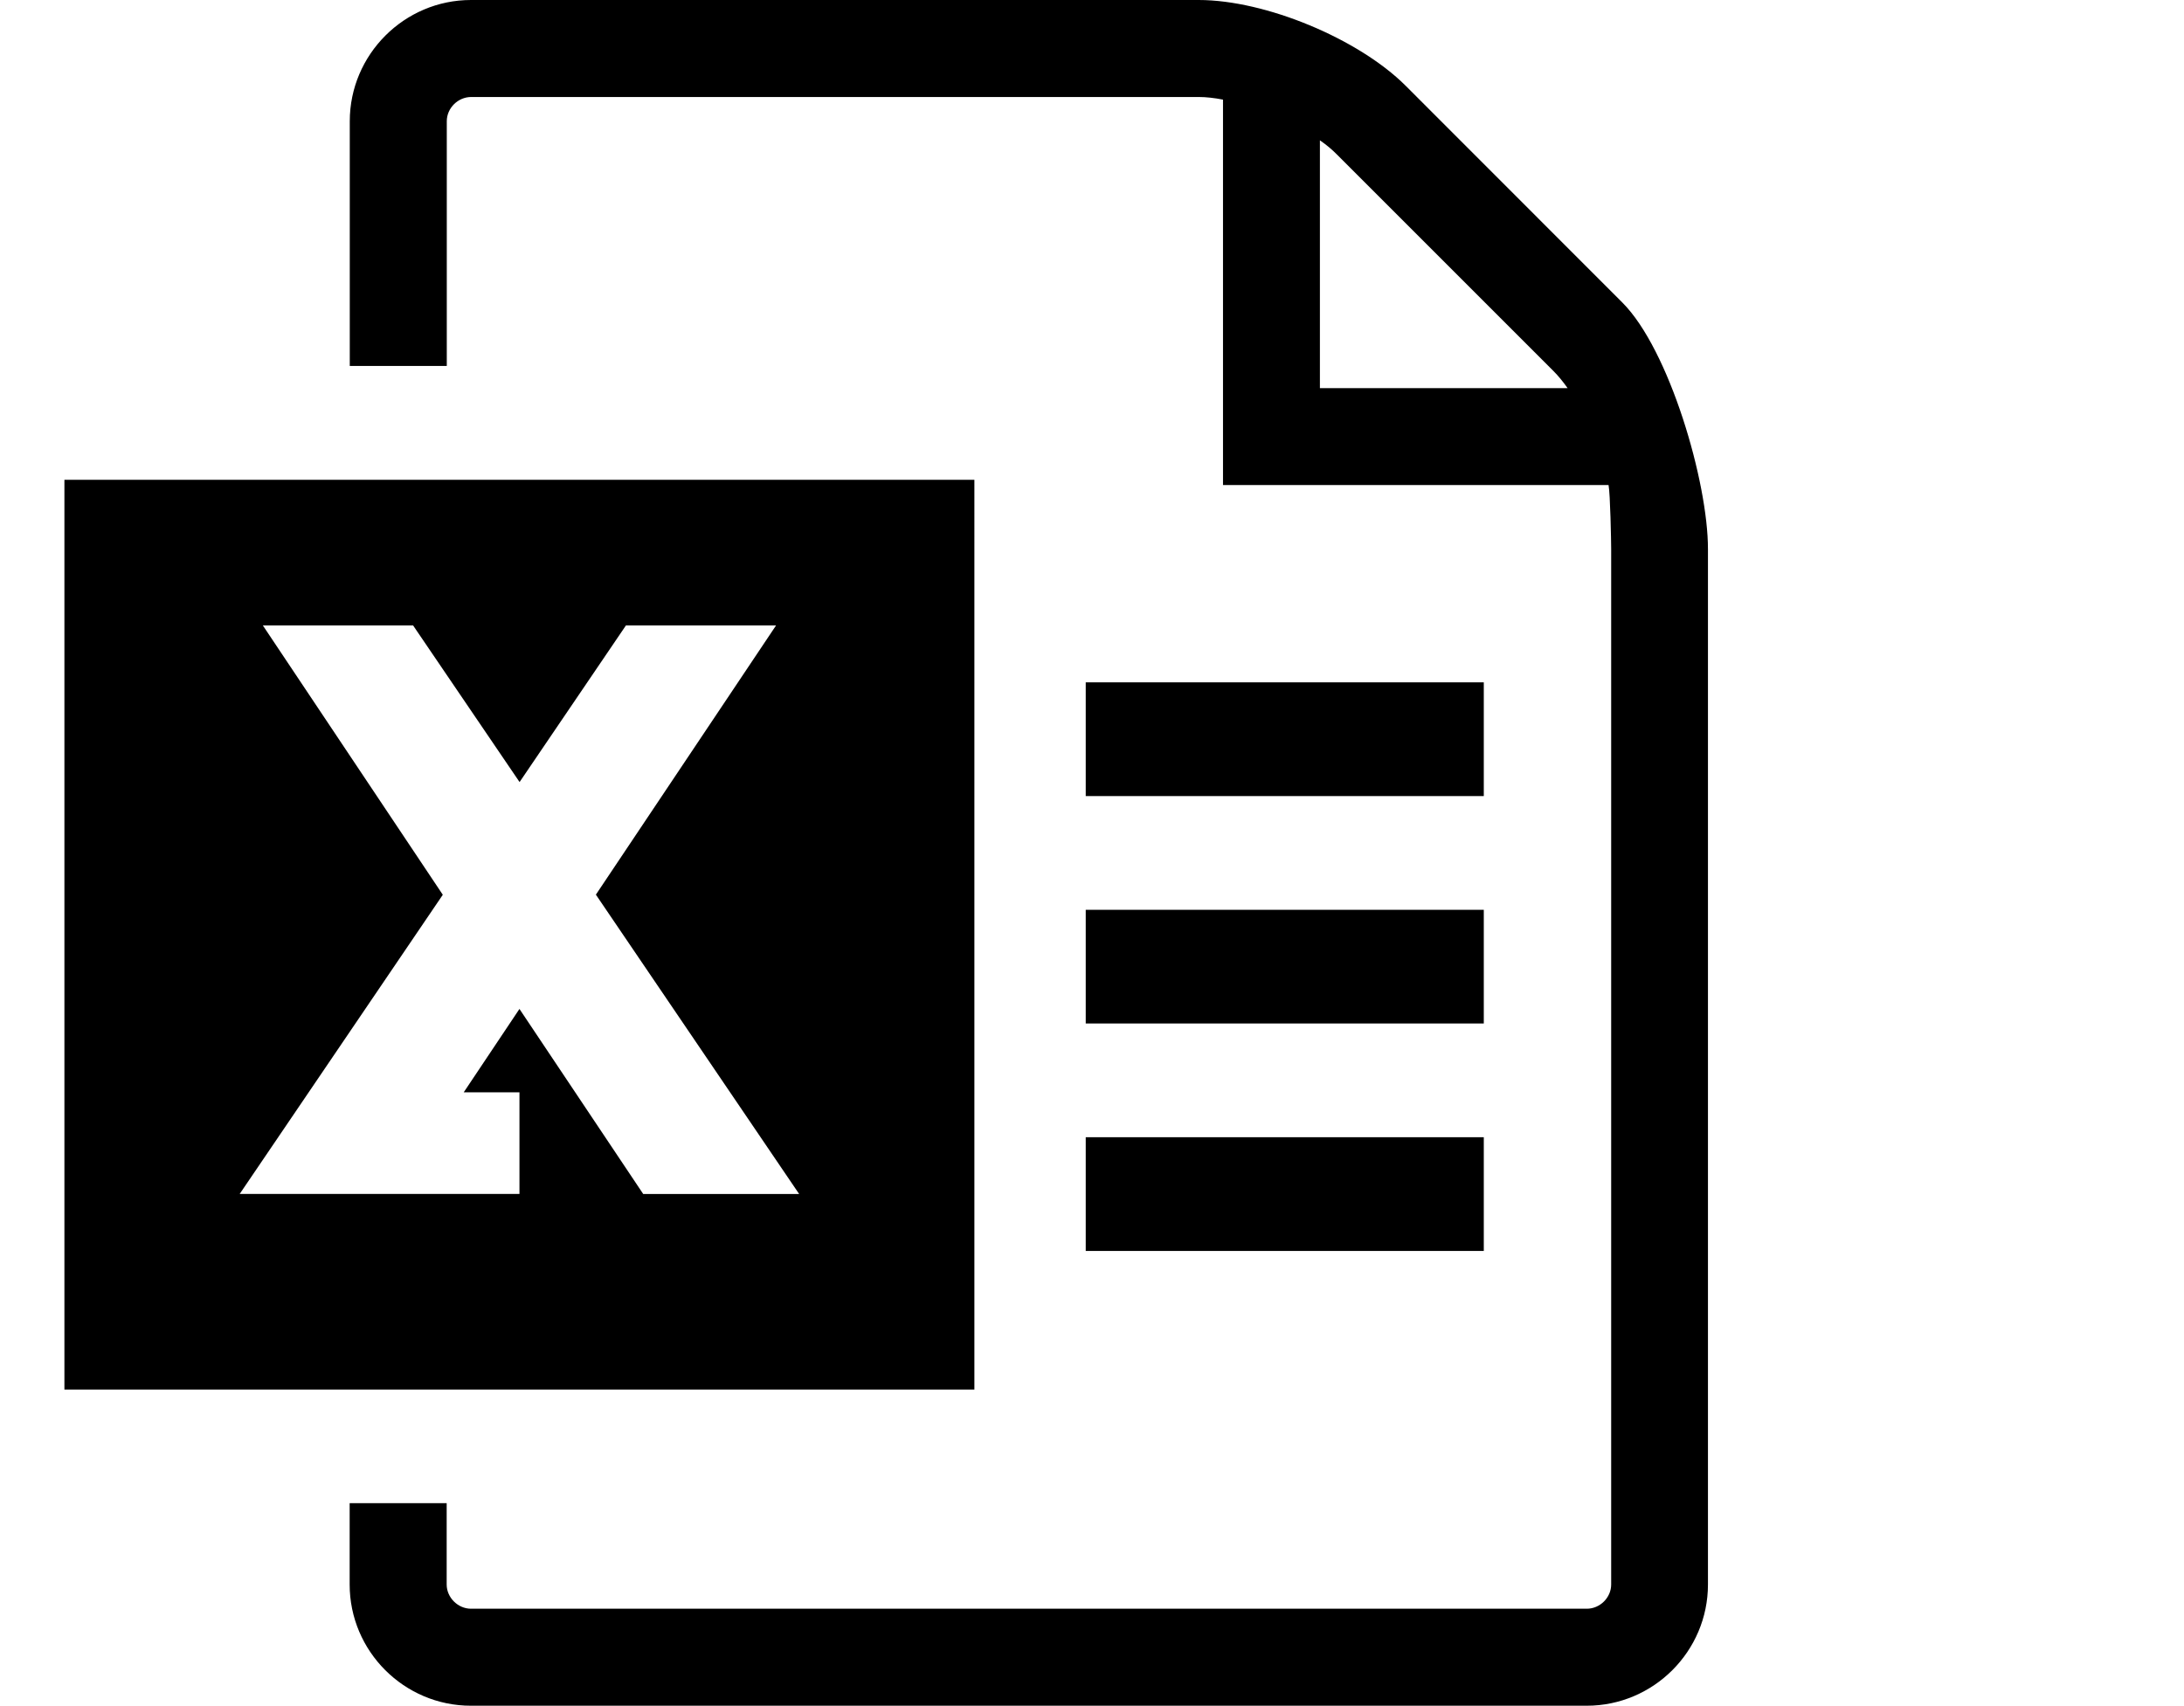<?xml version="1.0" standalone="no"?><!DOCTYPE svg PUBLIC "-//W3C//DTD SVG 1.1//EN" "http://www.w3.org/Graphics/SVG/1.1/DTD/svg11.dtd"><svg t="1554431113417" class="icon" style="" viewBox="0 0 1311 1024" version="1.1" xmlns="http://www.w3.org/2000/svg" p-id="3692" xmlns:xlink="http://www.w3.org/1999/xlink" width="384.082" height="300"><defs><style type="text/css"></style></defs><path d="M651.737 546.163h238.946v68.271h-238.947V546.164z m0-136.541h238.946v68.269h-238.947v-68.269z m0 273.081h238.946v68.269h-238.947v-68.269zM38.669 288.033v546.163h546.231V288.033H38.67zM386.097 716.772L311.818 605.693l-33.452 50.041h33.453v61.033H143.873l121.931-179.618L157.8 375.486h90.185L311.887 469.495l63.832-94.008h90.117L357.695 537.084l122.001 179.687h-93.599z m587.671-535.24L843.781 51.476C815.448 23.212 759.604 0 719.528 0H282.735c-40.076 0-72.775 32.77-72.775 72.776v146.918h58.233V72.776c0-7.92 6.76-14.541 14.61-14.541h436.795c4.301 0 9.284 0.545 14.54 1.57v231.368h231.438c1.024 5.257 1.57 34 1.57 38.437v621.601c0 7.919-6.759 14.542-14.61 14.542H282.735c-7.919 0-14.61-6.758-14.61-14.542v-48.812h-58.235v48.812c0 40.076 32.702 72.777 72.777 72.777h669.801c40.075 0 72.774-32.702 72.774-72.777V329.676c0.07-40.075-23.142-119.882-51.474-148.146zM792.305 233.007V84.246c3.96 2.73 7.373 5.598 10.172 8.466L932.464 222.698c2.867 2.868 5.735 6.35 8.533 10.31H792.305z" p-id="3693"></path></svg>